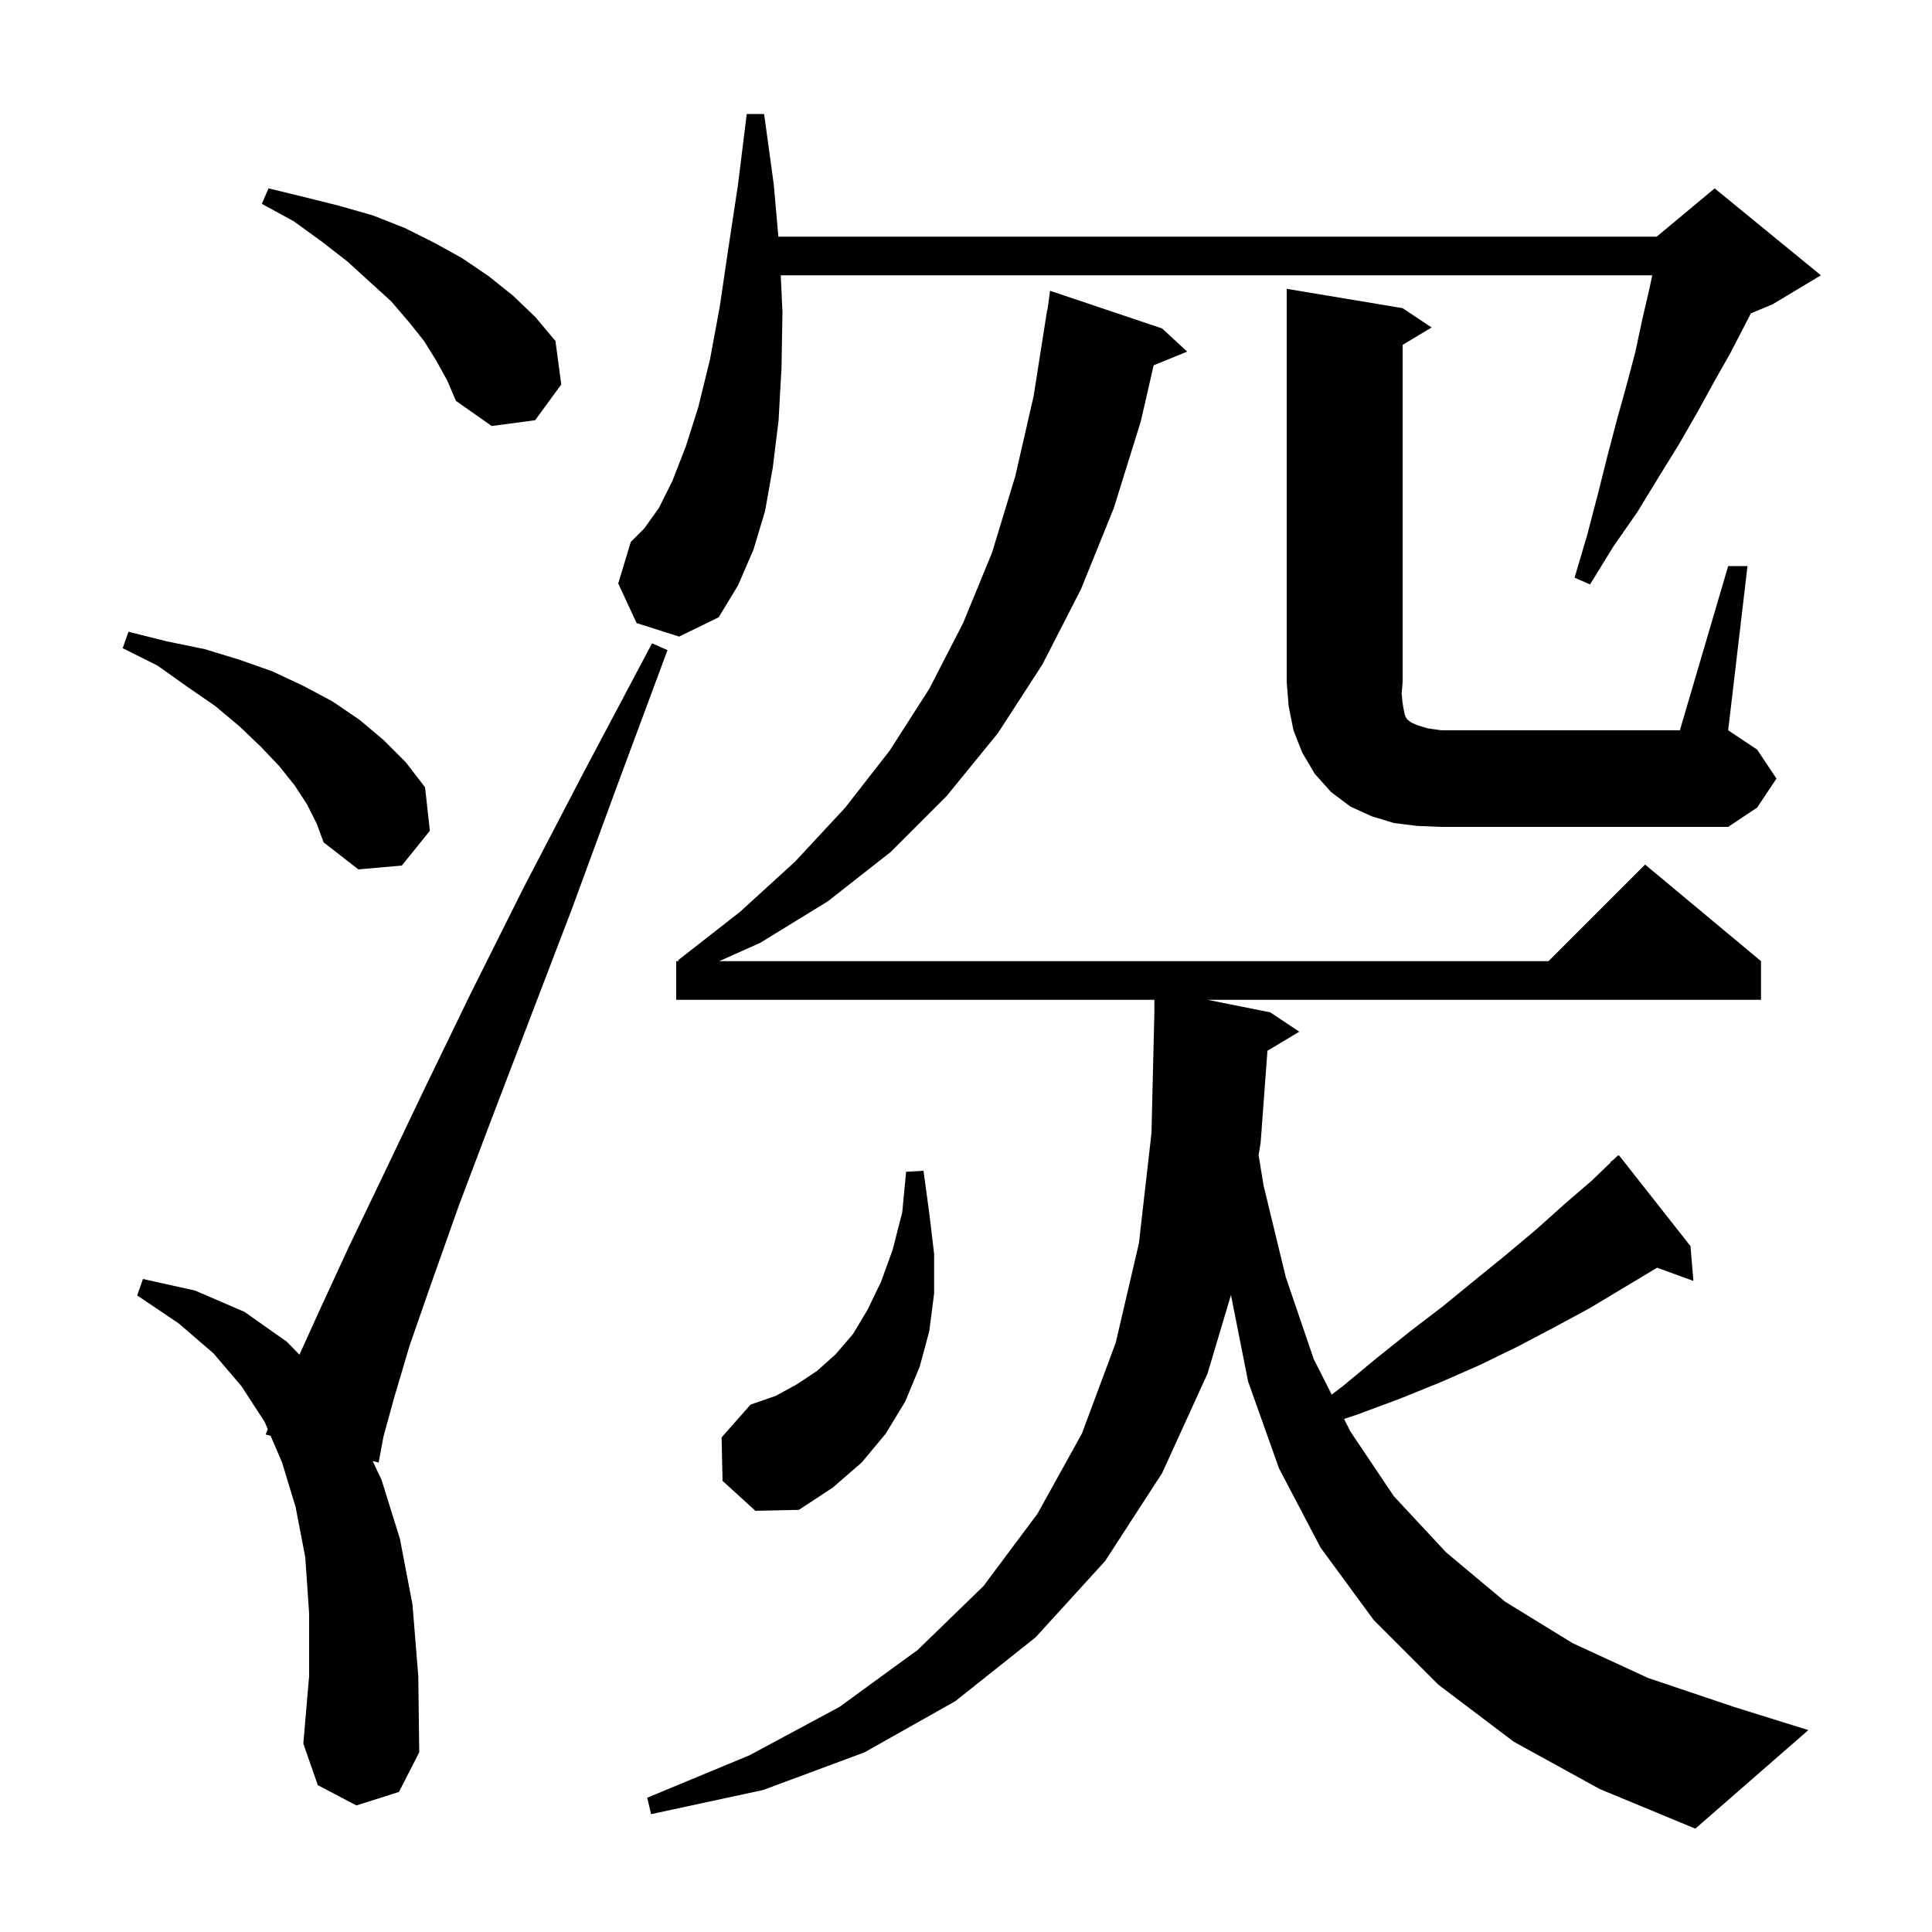 <svg xmlns="http://www.w3.org/2000/svg" xmlns:xlink="http://www.w3.org/1999/xlink" version="1.1" baseProfile="full" viewBox="0 0 200 200" width="200" height="200">
<g fill="black">
<path d="M 131.205 108.777 L 130.5 118.3 L 130.288 119.565 L 130.8 122.7 L 133.1 132.2 L 136.0 140.7 L 137.857 144.365 L 139.0 143.5 L 142.5 140.6 L 146.0 137.8 L 149.4 135.2 L 152.7 132.5 L 155.9 129.9 L 159.0 127.3 L 161.9 124.7 L 164.8 122.2 L 166.735 120.337 L 166.7 120.3 L 167.08 120.004 L 167.5 119.6 L 167.538 119.648 L 167.6 119.6 L 175.0 129.0 L 175.3 132.6 L 171.543 131.234 L 164.6 135.4 L 160.9 137.4 L 157.1 139.4 L 153.2 141.3 L 149.1 143.1 L 144.9 144.8 L 140.6 146.4 L 139.135 146.888 L 139.8 148.2 L 144.3 154.9 L 149.7 160.7 L 155.8 165.8 L 162.8 170.1 L 170.6 173.7 L 179.5 176.7 L 187.2 179.1 L 175.5 189.3 L 165.6 185.2 L 156.7 180.3 L 148.9 174.4 L 142.2 167.7 L 136.7 160.2 L 132.4 152.0 L 129.2 143.0 L 127.429 134.054 L 125.0 142.2 L 120.3 152.5 L 114.4 161.6 L 107.2 169.5 L 98.9 176.1 L 89.5 181.4 L 79.0 185.3 L 67.4 187.8 L 67.0 186.1 L 77.6 181.7 L 86.9 176.7 L 95.0 170.8 L 101.8 164.2 L 107.4 156.7 L 112.0 148.4 L 115.5 139.0 L 117.9 128.7 L 119.2 117.3 L 119.5 104.8 L 119.5 103.5 L 70.0 103.5 L 70.0 99.5 L 70.256 99.5 L 70.2 99.4 L 76.6 94.4 L 82.3 89.2 L 87.5 83.6 L 92.1 77.7 L 96.2 71.3 L 99.7 64.5 L 102.7 57.2 L 105.1 49.3 L 107.0 41.0 L 108.4 32.1 L 108.433 32.105 L 108.7 30.1 L 120.3 34.0 L 122.9 36.4 L 119.426 37.815 L 118.1 43.6 L 115.3 52.6 L 111.9 61.0 L 107.9 68.8 L 103.3 75.9 L 98.0 82.4 L 92.2 88.2 L 85.7 93.3 L 78.7 97.6 L 74.453 99.5 L 160.3 99.5 L 170.3 89.5 L 182.3 99.5 L 182.3 103.5 L 125.0 103.5 L 131.5 104.8 L 134.5 106.8 Z M 36.9 186.9 L 32.9 184.8 L 31.4 180.5 L 32.0 173.5 L 32.0 167.0 L 31.6 161.2 L 30.6 156.0 L 29.2 151.4 L 28.011 148.627 L 27.5 148.5 L 27.719 147.944 L 27.4 147.2 L 25.0 143.5 L 22.1 140.1 L 18.5 137.0 L 14.2 134.1 L 14.8 132.4 L 20.2 133.6 L 25.3 135.8 L 29.7 138.9 L 31.001 140.235 L 33.1 135.6 L 36.1 129.1 L 39.7 121.6 L 43.9 112.8 L 48.7 102.9 L 54.2 91.9 L 60.5 79.8 L 67.5 66.6 L 69.1 67.3 L 63.9 81.3 L 59.2 94.1 L 54.8 105.6 L 50.9 115.8 L 47.5 124.8 L 44.7 132.7 L 42.4 139.3 L 40.8 144.7 L 39.7 148.7 L 39.2 151.4 L 38.576 151.245 L 39.5 153.2 L 41.4 159.3 L 42.7 166.1 L 43.3 173.5 L 43.4 181.4 L 41.3 185.5 Z M 74.8 153.3 L 74.7 148.8 L 77.7 145.4 L 80.3 144.5 L 82.5 143.3 L 84.6 141.9 L 86.5 140.2 L 88.3 138.1 L 89.8 135.6 L 91.2 132.7 L 92.4 129.4 L 93.4 125.5 L 93.8 121.3 L 95.6 121.2 L 96.2 125.6 L 96.7 129.8 L 96.7 133.9 L 96.2 137.8 L 95.2 141.5 L 93.7 145.1 L 91.7 148.4 L 89.2 151.4 L 86.2 154.0 L 82.7 156.3 L 78.2 156.4 Z M 31.8 83.3 L 30.5 81.3 L 28.9 79.3 L 27.0 77.3 L 24.8 75.2 L 22.3 73.1 L 19.4 71.1 L 16.3 68.9 L 12.7 67.1 L 13.3 65.4 L 17.3 66.4 L 21.2 67.2 L 24.8 68.3 L 28.2 69.5 L 31.4 71.0 L 34.4 72.6 L 37.2 74.5 L 39.7 76.6 L 42.0 78.9 L 44.0 81.5 L 44.5 86.0 L 41.6 89.6 L 37.1 90.0 L 33.5 87.2 L 32.8 85.3 Z M 178.9 58.6 L 180.9 58.6 L 178.9 75.6 L 181.9 77.6 L 183.9 80.6 L 181.9 83.6 L 178.9 85.6 L 149.2 85.6 L 146.7 85.5 L 144.3 85.2 L 142.0 84.5 L 139.8 83.5 L 137.8 82.0 L 136.1 80.1 L 134.8 77.9 L 133.9 75.6 L 133.4 73.1 L 133.2 70.6 L 133.2 29.9 L 145.2 31.9 L 148.2 33.9 L 145.2 35.7 L 145.2 70.6 L 145.1 71.8 L 145.2 72.8 L 145.3 73.4 L 145.4 73.9 L 145.5 74.2 L 145.7 74.5 L 146.1 74.8 L 146.8 75.1 L 147.8 75.4 L 149.2 75.6 L 173.9 75.6 Z M 65.9 64.5 L 64.0 60.4 L 65.3 56.1 L 66.7 54.7 L 68.2 52.6 L 69.6 49.8 L 71.0 46.2 L 72.3 42.1 L 73.5 37.2 L 74.5 31.8 L 75.4 25.7 L 76.4 19.1 L 77.3 11.8 L 79.1 11.8 L 80.1 19.1 L 80.576 24.5 L 171.5 24.5 L 177.5 19.5 L 188.5 28.5 L 183.5 31.5 L 181.256 32.435 L 180.6 33.7 L 179.1 36.6 L 177.4 39.6 L 175.7 42.7 L 173.8 46.0 L 171.7 49.4 L 169.5 53.0 L 167.0 56.6 L 164.6 60.5 L 163.0 59.8 L 164.3 55.4 L 165.4 51.2 L 166.4 47.2 L 167.4 43.4 L 168.4 39.8 L 169.3 36.4 L 170.0 33.1 L 170.7 30.1 L 171.043 28.5 L 80.822 28.5 L 81.0 32.3 L 80.9 38.1 L 80.6 43.5 L 80.0 48.4 L 79.2 52.9 L 78.0 56.9 L 76.4 60.6 L 74.4 63.9 L 70.3 65.9 Z M 45.2 37.4 L 43.9 35.3 L 42.3 33.3 L 40.5 31.2 L 38.3 29.2 L 36.0 27.1 L 33.3 25.0 L 30.4 22.9 L 27.1 21.1 L 27.8 19.5 L 31.5 20.4 L 35.1 21.3 L 38.6 22.3 L 41.9 23.6 L 44.9 25.1 L 47.8 26.7 L 50.6 28.6 L 53.1 30.6 L 55.4 32.8 L 57.5 35.3 L 58.1 39.8 L 55.4 43.5 L 50.9 44.1 L 47.2 41.5 L 46.3 39.4 Z " />
</g>
</svg>
